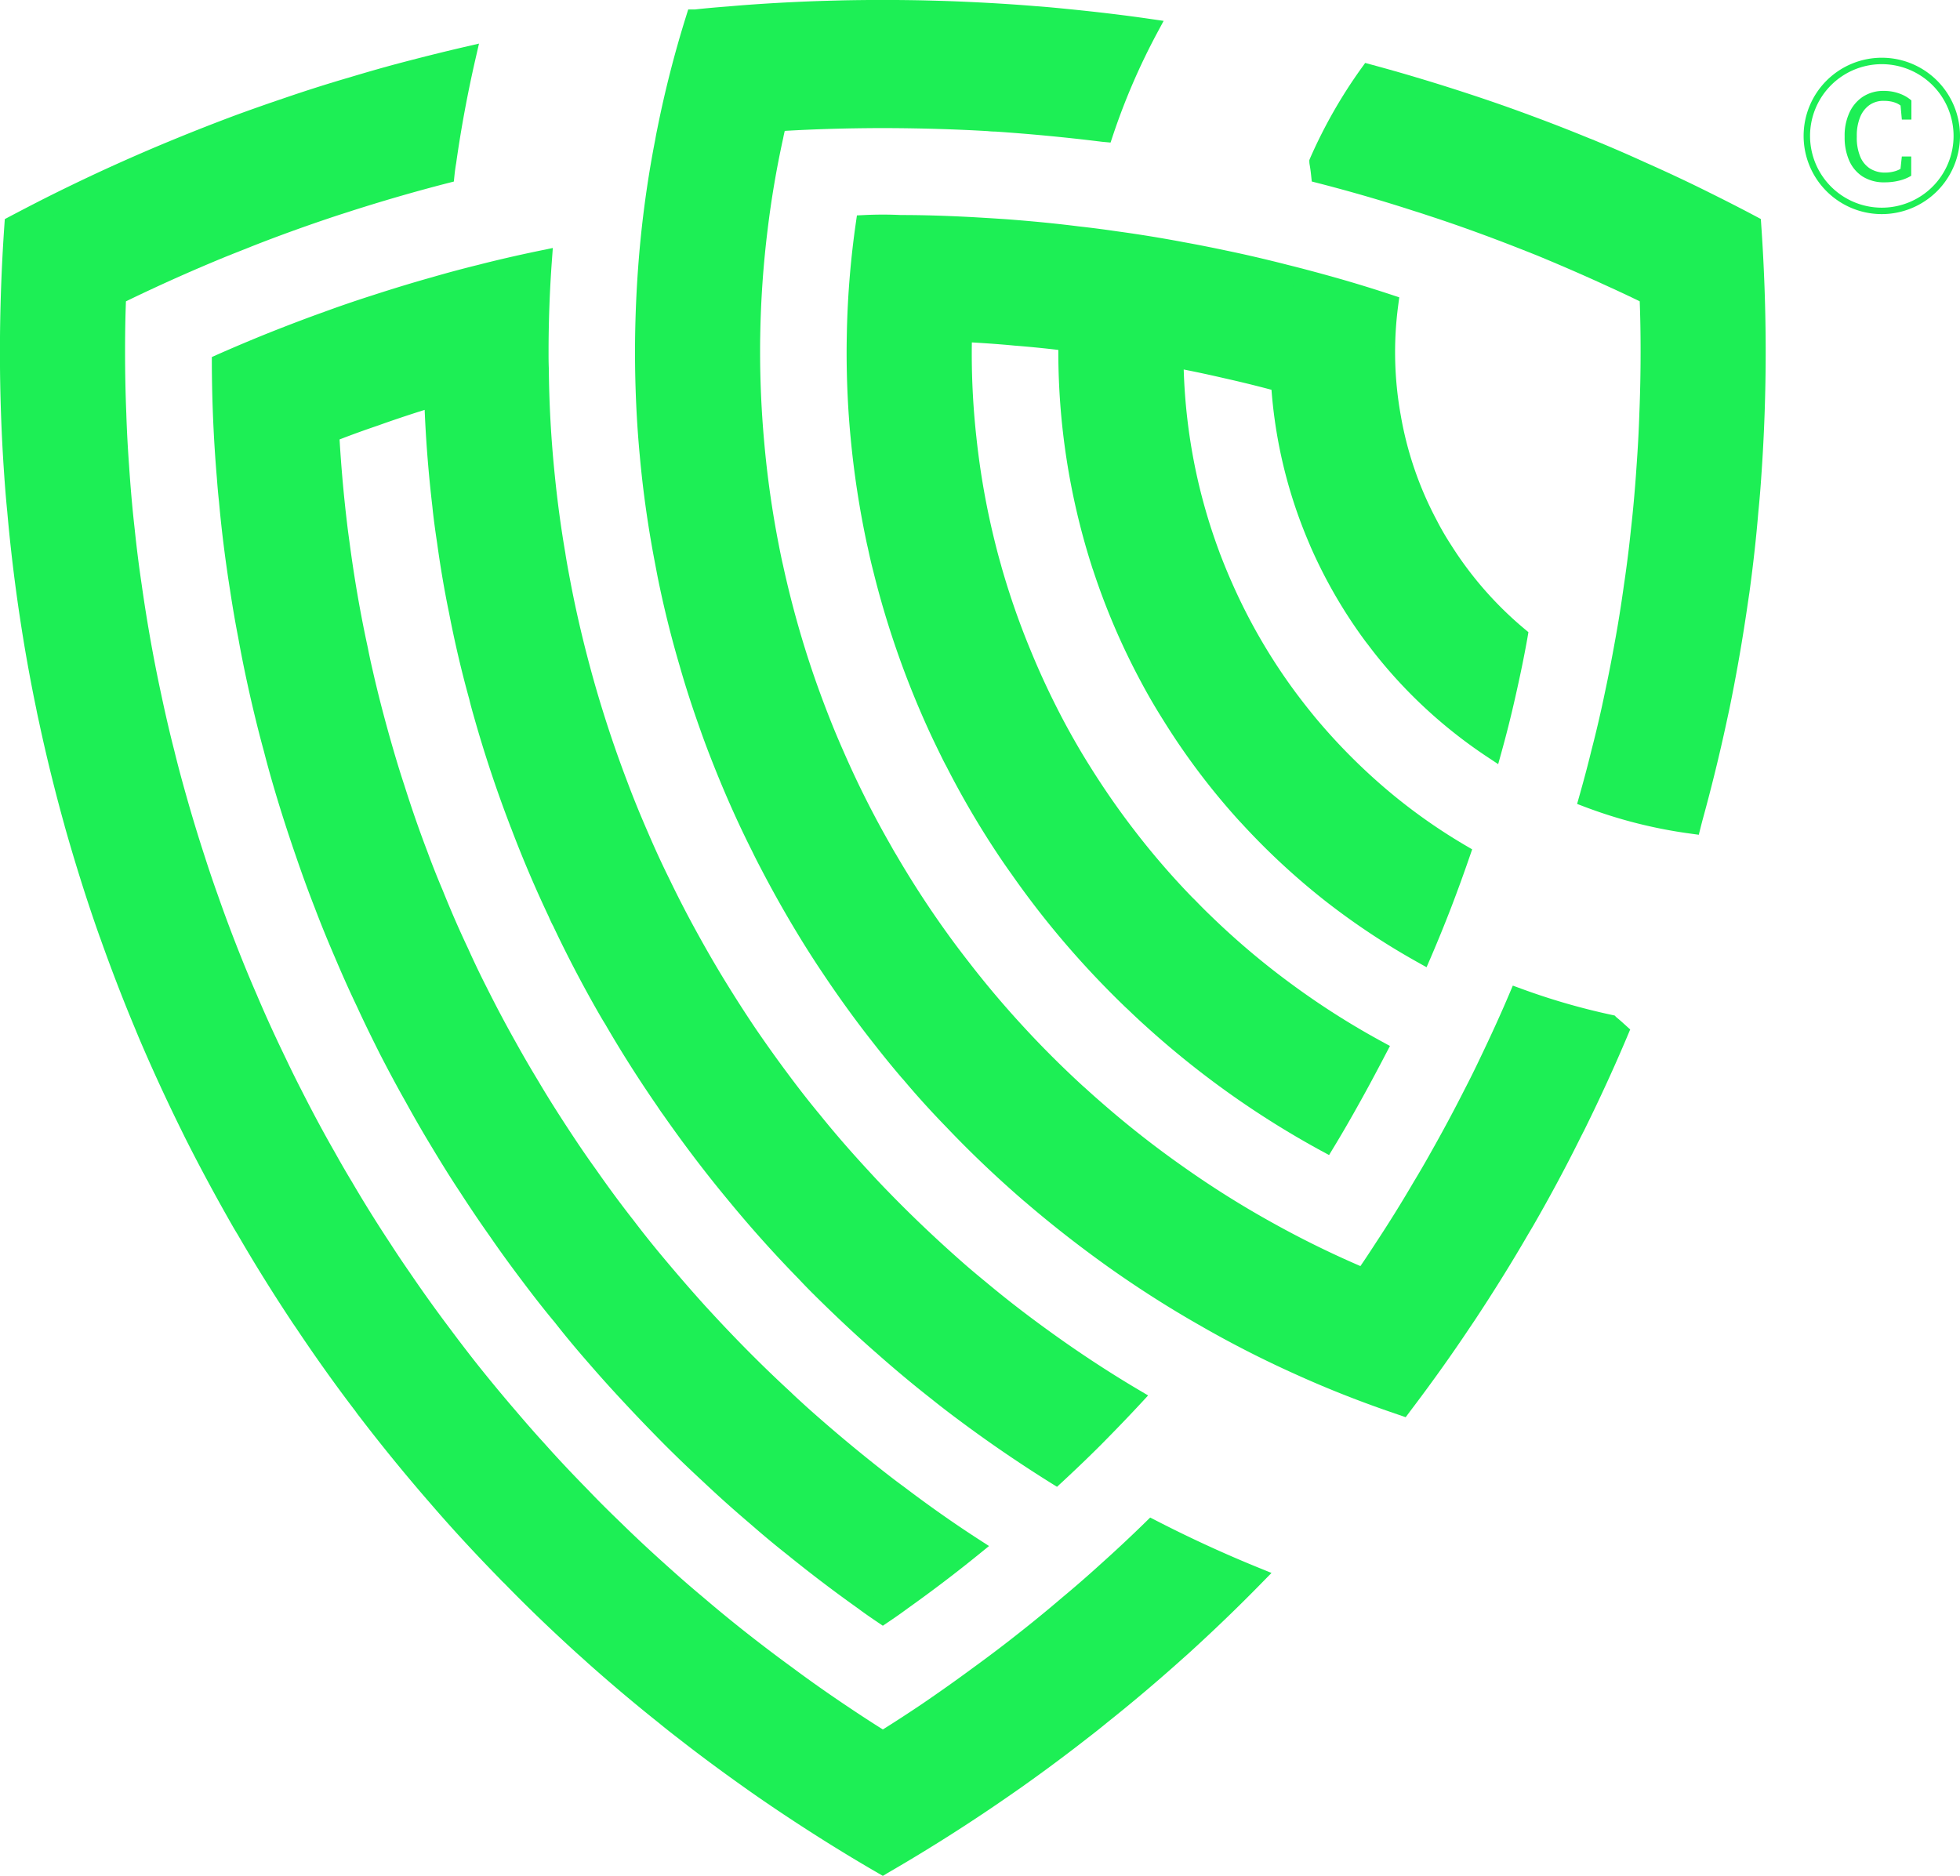 <svg id="Logo_green" data-name="Logo green" xmlns="http://www.w3.org/2000/svg" width="210.865" height="201.825" viewBox="0 0 210.865 201.825">
  <g id="Group_44" data-name="Group 44" transform="translate(194.04 6.212)">
    <g id="Group_41" data-name="Group 41" transform="translate(4.414 3.571)">
      <g id="Group_40" data-name="Group 40">
        <path id="Path_59" data-name="Path 59" d="M605.771,136.024a4.3,4.3,0,0,1-2.4-.63,3.88,3.88,0,0,1-1.443-1.726,6.123,6.123,0,0,1-.483-2.488v-.138a5.877,5.877,0,0,1,.506-2.5,4.075,4.075,0,0,1,1.45-1.723,3.977,3.977,0,0,1,2.259-.631,4.778,4.778,0,0,1,1.694.289,4.065,4.065,0,0,1,1.274.736v2.061H607.6l-.138-1.51a2.063,2.063,0,0,0-.483-.276,3.012,3.012,0,0,0-.6-.171,4.154,4.154,0,0,0-.719-.059,2.594,2.594,0,0,0-1.589.483,2.958,2.958,0,0,0-.984,1.328,5.292,5.292,0,0,0-.335,1.957v.151a5.272,5.272,0,0,0,.358,2.051,2.786,2.786,0,0,0,1.045,1.3,2.989,2.989,0,0,0,1.67.447,3.632,3.632,0,0,0,.9-.112,2.646,2.646,0,0,0,.729-.288l.144-1.333h1.01v2.074a4.5,4.5,0,0,1-1.285.522A6.358,6.358,0,0,1,605.771,136.024Z" transform="translate(-601.445 -126.19)" fill="#1def55"/>
      </g>
    </g>
    <g id="Group_43" data-name="Group 43" transform="translate(0 0)">
      <g id="Group_42" data-name="Group 42">
        <path id="Path_60" data-name="Path 60" d="M603.475,137.85a8.412,8.412,0,1,1,8.412-8.412A8.422,8.422,0,0,1,603.475,137.85Zm0-16.132a7.72,7.72,0,1,0,7.72,7.72A7.729,7.729,0,0,0,603.475,121.718Z" transform="translate(-595.062 -121.026)" fill="#1def55"/>
      </g>
    </g>
  </g>
  <g id="Group_60" data-name="Group 60">
    <g id="Group_47" data-name="Group 47" transform="translate(0 4.699)">
      <g id="Group_45" data-name="Group 45" transform="translate(1.037 1.386)">
        <path id="Path_61" data-name="Path 61" d="M434.129,283.733c-1.382,1.262-2.794,2.494-4.221,3.68-1.562,1.337-3.154,2.644-4.761,3.905-1.607,1.277-3.245,2.509-4.9,3.71-1.833,1.353-3.68,2.659-5.573,3.951-1.562,1.052-3.155,2.088-4.762,3.079-1.607-.992-3.185-2.028-4.747-3.079-1.893-1.277-3.755-2.584-5.587-3.951q-2.478-1.8-4.882-3.7-2.433-1.915-4.777-3.92c-1.427-1.187-2.824-2.418-4.206-3.665-1.607-1.443-3.2-2.93-4.747-4.447-1.2-1.157-2.388-2.328-3.53-3.53-1.638-1.667-3.23-3.35-4.762-5.077-1.006-1.1-1.983-2.223-2.945-3.35q-2.388-2.772-4.671-5.663c-.826-1.066-1.652-2.133-2.449-3.214q-2.3-3.042-4.446-6.2c-.721-1.037-1.427-2.088-2.1-3.14-1.427-2.163-2.809-4.371-4.116-6.61-.646-1.066-1.261-2.133-1.862-3.214-1.292-2.253-2.509-4.536-3.681-6.85q-.856-1.667-1.667-3.38c-1.111-2.3-2.178-4.612-3.169-6.97-.541-1.232-1.052-2.463-1.548-3.7-.915-2.283-1.787-4.581-2.6-6.909-.5-1.382-.976-2.795-1.427-4.206q-1.081-3.312-2.028-6.669c-.451-1.593-.887-3.2-1.276-4.807-.541-2.1-1.022-4.206-1.472-6.339q-.586-2.726-1.082-5.5c-.36-2.028-.692-4.07-.976-6.114-.3-2.012-.556-4.026-.766-6.068-.255-2.253-.451-4.536-.6-6.819-.135-1.878-.24-3.77-.3-5.663-.09-2.208-.136-4.447-.136-6.684,0-2.043.03-4.071.12-6.1,1.216-.6,2.449-1.187,3.68-1.758q3.943-1.825,7.976-3.469c.826-.331,1.667-.661,2.509-.992q4.573-1.8,9.283-3.35c.5-.165.992-.315,1.488-.481q5.137-1.645,10.395-3c.045-.436.105-.856.18-1.292q.811-5.746,2.1-11.341c-2.523.586-5.017,1.217-7.5,1.877-1.606.436-3.214.9-4.806,1.382-2.328.676-4.626,1.412-6.91,2.193-1.788.6-3.575,1.232-5.333,1.877q-3.245,1.217-6.429,2.523-2.862,1.172-5.678,2.434c-2.358,1.052-4.7,2.163-7.014,3.3-1.668.826-3.32,1.682-4.972,2.554q-.473,6.759-.481,13.639v.03q0,6.58.451,13.038c.091,1.337.2,2.674.331,4.011q.384,4.393.976,8.712c.12.871.241,1.727.375,2.6q.744,4.957,1.757,9.824c.091.481.2.946.3,1.427.766,3.575,1.638,7.12,2.6,10.606.06.18.105.36.15.541,1.051,3.71,2.193,7.375,3.455,11,.075-.015.165-.03.24-.045a1.878,1.878,0,0,0-.2.165c1.261,3.6,2.629,7.18,4.1,10.695.075.2.165.391.24.586q2.164,5.092,4.6,10.019c.136.27.271.556.406.826q2.433,4.844,5.122,9.524c.165.285.33.571.511.856,1.818,3.14,3.725,6.2,5.723,9.223.165.255.33.5.511.751q3.064,4.6,6.414,9c.105.15.225.315.345.465q3.493,4.574,7.256,8.923a.538.538,0,0,0,.135-.06c-.03.03-.06.075-.09.105,2.494,2.914,5.107,5.738,7.8,8.487a6.194,6.194,0,0,0,.451.451c2.523,2.6,5.137,5.093,7.811,7.525.391.346.766.676,1.142,1.022,2.463,2.193,4.986,4.326,7.556,6.368.691.571,1.4,1.126,2.1,1.667,2.3,1.8,4.642,3.53,7.014,5.213,1.1.781,2.208,1.547,3.32,2.3q5.385,3.627,11.041,6.91,5.655-3.268,11.041-6.91c1.126-.766,2.238-1.532,3.349-2.313q3.56-2.524,6.985-5.2c.706-.541,1.412-1.1,2.118-1.682q3.853-3.064,7.54-6.354c.391-.346.766-.692,1.157-1.037,2.659-2.418,5.272-4.927,7.8-7.511q-5.656-2.3-11.041-5.077Q436.54,281.578,434.129,283.733Z" transform="translate(-315.971 -120.842)" fill="#1def55"/>
      </g>
      <g id="Group_46" data-name="Group 46" transform="translate(0 0)">
        <path id="Path_62" data-name="Path 62" d="M409.452,315.964l-.519-.3c-3.669-2.119-7.4-4.457-11.1-6.948-1.232-.831-2.325-1.588-3.343-2.313-2.593-1.839-4.9-3.553-7.053-5.241-.784-.6-1.482-1.154-2.123-1.684-2.494-1.983-5.051-4.138-7.586-6.394-.338-.311-.665-.6-1-.9l-.139-.123c-2.942-2.676-5.512-5.153-7.868-7.579a6.535,6.535,0,0,1-.477-.479c-2.772-2.833-5.267-5.544-7.592-8.25l-.262-.3c-2.509-2.9-4.963-5.917-7.3-8.972-.119-.147-.253-.332-.369-.5-2.15-2.812-4.322-5.857-6.429-9.018-.174-.245-.346-.5-.519-.764-2.039-3.083-3.976-6.2-5.75-9.267-.155-.243-.317-.523-.48-.8-1.887-3.3-3.618-6.518-5.182-9.631l-.407-.828c-1.641-3.329-3.2-6.718-4.623-10.078-.046-.119-.083-.2-.12-.291-.046-.109-.093-.219-.134-.329-1.345-3.209-2.644-6.575-3.855-9.995h-.005l-.3-.851c-1.226-3.519-2.362-7.135-3.473-11.054-.046-.186-.084-.341-.135-.5-.991-3.586-1.87-7.173-2.63-10.716l-.04-.182c-.093-.426-.185-.843-.265-1.271-.674-3.234-1.269-6.559-1.764-9.862-.135-.871-.256-1.734-.378-2.611-.411-3.038-.732-5.9-.982-8.764-.122-1.2-.231-2.525-.333-4.031-.3-4.314-.452-8.725-.452-13.108,0-4.548.163-9.162.483-13.742l.041-.576.51-.269c1.946-1.026,3.533-1.842,4.995-2.566,2.519-1.242,4.826-2.329,7.054-3.322,1.871-.838,3.791-1.661,5.707-2.446,2.056-.846,4.23-1.7,6.458-2.534,1.819-.669,3.622-1.3,5.367-1.89,2.443-.836,4.719-1.558,6.95-2.206,1.735-.523,3.317-.978,4.825-1.387,2.7-.719,5.16-1.336,7.533-1.887l1.617-.375-.372,1.618c-.856,3.728-1.559,7.514-2.086,11.254-.077.443-.133.84-.176,1.252l-.073.718-.7.18c-3.407.877-6.885,1.882-10.337,2.988-.245.082-.5.163-.759.245-.239.076-.478.152-.717.231-3.185,1.052-6.29,2.172-9.23,3.33l-.244.1c-.758.3-1.514.6-2.259.894-2.658,1.084-5.326,2.245-7.926,3.449-1.115.517-2.137,1-3.105,1.475-.064,1.647-.094,3.394-.094,5.44,0,2.229.045,4.463.134,6.642.057,1.792.154,3.631.3,5.631.157,2.384.358,4.663.6,6.777.21,2.028.458,4,.761,6.032.273,1.947.59,3.934.973,6.086.328,1.831.689,3.669,1.074,5.461.487,2.306.965,4.365,1.463,6.3.346,1.424.749,2.939,1.27,4.783.625,2.216,1.3,4.447,2.016,6.63.44,1.378.916,2.781,1.417,4.178.77,2.207,1.614,4.453,2.586,6.874.55,1.366,1.052,2.565,1.534,3.665.9,2.136,1.927,4.4,3.154,6.935.537,1.135,1.092,2.261,1.655,3.358,1.252,2.472,2.448,4.7,3.658,6.808.632,1.137,1.235,2.178,1.85,3.193,1.252,2.143,2.627,4.351,4.095,6.576.656,1.019,1.357,2.066,2.088,3.118,1.405,2.071,2.891,4.144,4.423,6.171.8,1.082,1.633,2.161,2.441,3.2,1.494,1.893,3.056,3.787,4.638,5.622.852,1,1.862,2.171,2.923,3.326,1.409,1.587,2.954,3.236,4.738,5.052,1.007,1.059,2.118,2.17,3.509,3.509,1.489,1.461,3.075,2.945,4.72,4.422,1.608,1.452,2.934,2.607,4.176,3.64,1.552,1.328,3.149,2.638,4.755,3.9,1.665,1.308,3.252,2.509,4.851,3.672,1.7,1.27,3.517,2.553,5.557,3.929,1.589,1.068,2.929,1.944,4.167,2.718,1.33-.83,2.7-1.723,4.182-2.718,1.946-1.328,3.759-2.613,5.537-3.925,1.811-1.318,3.4-2.523,4.867-3.688,1.586-1.245,3.177-2.55,4.733-3.882,1.417-1.178,2.824-2.405,4.2-3.658l.007-.006c1.64-1.471,3.221-2.952,4.7-4.4l.535-.524.666.342c3.594,1.849,7.28,3.544,10.956,5.039l1.43.581-1.078,1.1c-2.449,2.508-5.088,5.05-7.84,7.553-.209.185-.4.36-.6.533l-.573.513c-2.511,2.236-5.063,4.386-7.581,6.389-.633.525-1.316,1.067-2.133,1.694-2.2,1.721-4.562,3.48-7.016,5.22-1.119.786-2.235,1.556-3.367,2.324-3.7,2.5-7.44,4.835-11.1,6.951Zm-47.445-41.815c2.359,2.757,4.893,5.517,7.75,8.437.142.157.268.282.407.409,2.372,2.44,4.912,4.887,7.811,7.526l.127.113c.347.306.683.6,1.019.913,2.493,2.219,5.02,4.349,7.5,6.321.637.526,1.315,1.064,2.088,1.655,2.135,1.674,4.417,3.369,6.984,5.189,1.006.717,2.085,1.463,3.3,2.285,3.483,2.346,7,4.555,10.46,6.57,3.457-2.012,6.973-4.222,10.461-6.571,1.119-.761,2.226-1.524,3.333-2.3,2.423-1.719,4.76-3.457,6.942-5.165.8-.617,1.467-1.143,2.1-1.664,2.5-1.992,5.027-4.118,7.512-6.33l.56-.5c.2-.179.4-.358.6-.537,2.314-2.1,4.552-4.242,6.662-6.364-3.03-1.273-6.059-2.677-9.029-4.185-1.342,1.3-2.762,2.624-4.228,3.938-1.394,1.273-2.824,2.52-4.253,3.708-1.566,1.342-3.18,2.665-4.783,3.924-1.485,1.18-3.1,2.4-4.927,3.734-1.793,1.322-3.626,2.622-5.6,3.969-1.71,1.151-3.279,2.165-4.8,3.1l-.544.336-.544-.336c-1.414-.872-2.933-1.858-4.782-3.1-2.069-1.4-3.91-2.7-5.628-3.98-1.61-1.171-3.217-2.386-4.9-3.711-1.629-1.283-3.247-2.611-4.81-3.948-1.253-1.042-2.6-2.216-4.227-3.685-1.665-1.494-3.274-3-4.778-4.474-1.407-1.355-2.539-2.487-3.555-3.557-1.8-1.828-3.367-3.5-4.786-5.1-1.071-1.166-2.1-2.355-2.957-3.364-1.6-1.854-3.179-3.771-4.7-5.694-.823-1.061-1.666-2.15-2.47-3.243-1.545-2.044-3.051-4.146-4.469-6.236-.74-1.063-1.455-2.13-2.117-3.161-1.482-2.246-2.878-4.486-4.14-6.647-.62-1.023-1.236-2.086-1.873-3.234-1.221-2.13-2.434-4.386-3.7-6.885-.57-1.111-1.136-2.258-1.679-3.4-1.239-2.562-2.284-4.857-3.189-7.012-.485-1.1-1-2.323-1.553-3.71-.984-2.452-1.839-4.727-2.616-6.955-.506-1.411-.99-2.838-1.435-4.232-.72-2.2-1.407-4.461-2.039-6.7-.528-1.869-.937-3.407-1.286-4.844-.5-1.95-.986-4.037-1.479-6.37-.389-1.811-.755-3.673-1.087-5.53-.388-2.178-.709-4.19-.983-6.153-.308-2.057-.56-4.057-.771-6.106-.242-2.137-.446-4.447-.6-6.858-.146-2.022-.245-3.889-.3-5.7-.09-2.2-.136-4.461-.136-6.717,0-2.332.038-4.285.121-6.145l.027-.612.55-.272c1.147-.566,2.358-1.145,3.7-1.769,2.63-1.217,5.328-2.391,8.021-3.489q1.132-.453,2.277-.9l.243-.1c2.976-1.172,6.117-2.306,9.338-3.369.245-.082.492-.16.74-.239s.5-.158.744-.241c3.27-1.047,6.554-2,9.78-2.846.029-.209.063-.422.1-.642.456-3.229,1.045-6.516,1.752-9.774-1.856.447-3.786.938-5.855,1.489-1.484.4-3.047.852-4.774,1.373-2.211.642-4.456,1.354-6.873,2.181-1.732.582-3.517,1.21-5.311,1.87-2.2.826-4.354,1.671-6.392,2.51-1.9.777-3.8,1.59-5.649,2.42-2.2.983-4.487,2.058-6.981,3.288-1.315.651-2.736,1.38-4.436,2.272-.291,4.342-.438,8.71-.438,12.991,0,4.365.15,8.727.448,13,.1,1.485.207,2.785.327,3.978.248,2.841.566,5.675.973,8.677.118.862.238,1.713.373,2.578.489,3.27,1.077,6.556,1.747,9.772.081.427.168.824.257,1.229l.041.188c.752,3.508,1.622,7.056,2.585,10.551.053.154.106.36.157.565,1,3.536,2.033,6.843,3.135,10.056l3.86-.761-3.274,2.433c1.2,3.389,2.488,6.727,3.83,9.934.046.117.083.2.12.292.046.107.091.214.132.321,1.4,3.292,2.937,6.645,4.558,9.933l.4.821c1.546,3.079,3.261,6.267,5.1,9.473.176.3.325.559.487.816,1.774,3.063,3.688,6.148,5.711,9.205.164.254.321.482.493.726,2.1,3.147,4.244,6.156,6.392,8.966.117.167.223.313.33.446,2.321,3.041,4.75,6.027,7.23,8.894l-.6.519.04.05Zm-1.172-.35a.706.706,0,0,0-.1.053l.2.248Z" transform="translate(-314.472 -118.838)" fill="#1def55"/>
      </g>
    </g>
    <g id="Group_50" data-name="Group 50" transform="translate(140.87 6.773)">
      <g id="Group_48" data-name="Group 48" transform="translate(1.037 1.189)">
        <path id="Path_63" data-name="Path 63" d="M566.211,139.81c-1.638-.871-3.29-1.712-4.958-2.539q-3.469-1.734-7.029-3.3c-1.878-.856-3.755-1.667-5.663-2.448h-.015c-2.118-.871-4.265-1.713-6.429-2.509-1.757-.661-3.545-1.292-5.332-1.893-2.284-.766-4.581-1.5-6.91-2.193-1.593-.481-3.2-.931-4.807-1.367a52.025,52.025,0,0,0-5.393,9.464v.015c.076.421.135.841.18,1.261q5.249,1.352,10.395,3.019c.5.15.991.315,1.487.481,3.14,1.021,6.234,2.148,9.283,3.335.841.331,1.683.661,2.509.992q4.032,1.667,7.975,3.485h.015c1.231.571,2.449,1.142,3.665,1.743.09,2.028.12,4.071.12,6.114q0,3.357-.135,6.669c-.06,1.908-.165,3.8-.3,5.678-.15,2.283-.346,4.551-.6,6.8q-.315,3.064-.766,6.083c-.285,2.043-.6,4.071-.976,6.1-.33,1.848-.691,3.7-1.082,5.513-.435,2.118-.932,4.236-1.472,6.324-.391,1.607-.826,3.229-1.276,4.822a50.345,50.345,0,0,0,11.055,2.794c.046-.181.106-.376.151-.571q1.442-5.227,2.6-10.575c.1-.481.21-.976.315-1.457.661-3.229,1.247-6.5,1.743-9.794.135-.871.255-1.743.39-2.629.391-2.869.721-5.768.961-8.682.136-1.337.241-2.674.33-4.025q.45-6.468.451-13.039v-.015Q566.692,146.57,566.211,139.81Z" transform="translate(-519.675 -123.557)" fill="#1def55"/>
      </g>
      <g id="Group_49" data-name="Group 49" transform="translate(0)">
        <path id="Path_64" data-name="Path 64" d="M560.068,204.876l-.921-.127a51.413,51.413,0,0,1-11.283-2.852l-.888-.338.259-.914c.5-1.775.916-3.339,1.266-4.784.555-2.14,1.046-4.25,1.465-6.288.379-1.763.74-3.606,1.076-5.487.338-1.828.656-3.808.97-6.059.3-2.011.555-4.042.761-6.046.245-2.158.44-4.368.6-6.767.145-2.017.243-3.86.3-5.642.089-2.2.134-4.429.134-6.637,0-2.019-.031-3.81-.094-5.454-.988-.481-1.965-.938-2.89-1.368l-.216-.093c-2.534-1.174-5.131-2.308-7.936-3.467-.813-.326-1.653-.656-2.493-.985-3.295-1.282-6.315-2.366-9.225-3.314l-.069-.023c-.466-.155-.932-.31-1.4-.451-3.387-1.1-6.864-2.11-10.352-3.008l-.7-.18-.077-.714q-.063-.6-.17-1.191l-.016-.182v-.218l.088-.215a53.254,53.254,0,0,1,5.5-9.652l.42-.584.694.188c1.868.506,3.4.943,4.835,1.376,2.181.647,4.453,1.368,6.941,2.2,1.887.634,3.693,1.275,5.366,1.9,2.033.748,4.146,1.571,6.277,2.446l.2.074c1.947.8,3.812,1.6,5.7,2.465,2.456,1.087,4.836,2.206,7.064,3.32,1.833.909,3.464,1.744,4.981,2.551l.507.27.04.574c.321,4.582.483,9.2.483,13.726,0,4.4-.153,8.808-.454,13.126-.1,1.535-.208,2.826-.333,4.058-.228,2.767-.544,5.625-.965,8.718-.066.434-.127.846-.187,1.258-.068.465-.135.927-.207,1.39-.489,3.239-1.079,6.552-1.752,9.843l-.319,1.471c-.75,3.49-1.629,7.067-2.611,10.629-.019.086-.054.214-.088.339Zm-10.578-4.591a49.42,49.42,0,0,0,9.036,2.276c.943-3.446,1.78-6.864,2.5-10.2l.316-1.46c.664-3.242,1.247-6.519,1.73-9.728.071-.461.138-.917.206-1.375.06-.416.121-.834.186-1.255.413-3.039.725-5.861.952-8.611.124-1.228.228-2.5.329-4.009.3-4.274.449-8.636.449-12.97,0-4.3-.148-8.677-.439-13.023-1.354-.715-2.806-1.456-4.422-2.256-2.2-1.1-4.553-2.207-6.99-3.286-1.812-.826-3.593-1.6-5.448-2.36h0l-.2-.078c-2.169-.892-4.32-1.732-6.393-2.494-1.658-.624-3.44-1.256-5.3-1.883-2.464-.826-4.713-1.54-6.875-2.182-1.234-.372-2.546-.748-4.085-1.17a51.2,51.2,0,0,0-4.746,8.411c.017.1.032.207.048.311,3.3.864,6.584,1.825,9.774,2.86.464.14.947.3,1.431.462,3,.979,6.059,2.075,9.4,3.373.848.333,1.689.664,2.518,1,2.727,1.127,5.353,2.273,7.819,3.41h0l.223.1c1.166.541,2.42,1.127,3.688,1.754l.55.271.027.613c.082,1.842.121,3.856.121,6.16,0,2.236-.045,4.494-.135,6.711-.057,1.8-.156,3.671-.3,5.71-.16,2.425-.358,4.667-.605,6.847-.208,2.025-.467,4.087-.771,6.12-.317,2.272-.64,4.281-.983,6.134-.339,1.9-.7,3.765-1.087,5.542-.425,2.064-.924,4.208-1.483,6.366C550.224,197.566,549.886,198.859,549.49,200.285Z" transform="translate(-518.175 -121.837)" fill="#1def55"/>
      </g>
    </g>
    <g id="Group_53" data-name="Group 53" transform="translate(91.089 23.088)">
      <g id="Group_51" data-name="Group 51" transform="translate(1.037 1.053)">
        <path id="Path_65" data-name="Path 65" d="M471.514,148.2c-2.493-.315-5.017-.556-7.541-.751-1.277-.09-2.554-.165-3.83-.24-2.568-.136-5.138-.226-7.721-.226-.615-.03-1.247-.03-1.862-.03-.631,0-1.262,0-1.893.03a95.1,95.1,0,0,0-.946,11.4c-.015.766-.03,1.533-.03,2.3,0,3.064.135,6.084.421,9.072a97.371,97.371,0,0,0,1.742,11.371h.015c.195.992.42,1.983.676,2.959q1.059,4.3,2.508,8.442a96.388,96.388,0,0,0,3.7,9.1c.391.826.8,1.652,1.2,2.478h.015a92.76,92.76,0,0,0,5.694,9.854q.767,1.172,1.578,2.3A94.3,94.3,0,0,0,471.259,224q2.906,3.358,6.083,6.414h.015c.721.706,1.442,1.382,2.179,2.043A96.2,96.2,0,0,0,498.177,245.7c.977-1.607,1.907-3.23,2.825-4.882s1.832-3.364,2.718-5.062a84.908,84.908,0,0,1-9.674-6.144,83.284,83.284,0,0,1-8.983-7.586c-.57-.541-1.127-1.112-1.682-1.682h-.015a83.254,83.254,0,0,1-6.58-7.586q-2.59-3.358-4.837-6.97c-.976-1.547-1.893-3.14-2.764-4.762-1.321-2.478-2.539-5.047-3.62-7.675a83.266,83.266,0,0,1-3.289-9.433V183.9c-.225-.781-.435-1.562-.631-2.358a83.7,83.7,0,0,1-2.059-11.552,82.835,82.835,0,0,1-.51-9.313c0-.706.016-1.427.03-2.133,1.893.105,3.786.225,5.663.406,1.908.15,3.816.345,5.708.586-.015.376-.015.766-.015,1.142a74.837,74.837,0,0,0,3.425,22.336.745.745,0,0,1,.181.03,1.165,1.165,0,0,1-.06.33,73.248,73.248,0,0,0,5.213,12.272c.751,1.412,1.547,2.779,2.4,4.131a73.251,73.251,0,0,0,8.036,10.65,2.353,2.353,0,0,1,.3.105.625.625,0,0,1-.06.15,74.584,74.584,0,0,0,8.968,8.307,76.021,76.021,0,0,0,9.674,6.414c.751-1.742,1.472-3.515,2.162-5.3s1.352-3.619,1.983-5.452a61.215,61.215,0,0,1-9.674-7.03,64.982,64.982,0,0,1-6.715-6.91c-.781-.946-1.532-1.907-2.267-2.9a62.087,62.087,0,0,1-6.91-11.957c-.5-1.112-.947-2.238-1.382-3.38v-.015a61.917,61.917,0,0,1-2.644-9.269,63.105,63.105,0,0,1-1.246-11.881c1.907.346,3.8.751,5.678,1.187q2.929.654,5.813,1.442a50.771,50.771,0,0,0,2.374,12.528q.766,2.365,1.757,4.642v.015A51.635,51.635,0,0,0,503.3,191.2h.015a48.156,48.156,0,0,0,3.154,3.861,51.05,51.05,0,0,0,9.659,8.307c.51-1.848.976-3.695,1.4-5.558.5-2.178.961-4.371,1.352-6.579a39.7,39.7,0,0,1-8.082-9.253,30.4,30.4,0,0,1-1.578-2.719,38.548,38.548,0,0,1-3.98-11.641,39.132,39.132,0,0,1-.271-12.108c-2.043-.676-4.1-1.306-6.189-1.893-1.608-.45-3.23-.886-4.867-1.291-2.223-.571-4.461-1.1-6.714-1.562-1.472-.316-2.945-.6-4.417-.871-2.373-.451-4.777-.842-7.2-1.172C474.233,148.528,472.881,148.348,471.514,148.2Z" transform="translate(-447.69 -146.951)" fill="#1def55"/>
      </g>
      <g id="Group_52" data-name="Group 52" transform="translate(0 0)">
        <path id="Path_66" data-name="Path 66" d="M498.087,246.614l-.868-.471a97.337,97.337,0,0,1-18.845-13.393c-.66-.593-1.3-1.192-1.953-1.823l-.261-.24c-2.154-2.077-4.223-4.258-6.147-6.482a95.4,95.4,0,0,1-6.091-7.821c-.535-.744-1.075-1.53-1.6-2.325a94.316,94.316,0,0,1-5.464-9.384h-.008l-.3-.58c-.417-.85-.819-1.671-1.208-2.492a97.843,97.843,0,0,1-3.738-9.206c-.989-2.846-1.842-5.718-2.536-8.535-.211-.81-.408-1.655-.586-2.51l-.111-.479a98.684,98.684,0,0,1-1.761-11.492c-.283-2.952-.426-6.038-.426-9.169,0-.773.015-1.546.03-2.319a96.7,96.7,0,0,1,.957-11.529l.122-.847.855-.041c1.3-.061,2.565-.062,3.855,0h.058c2.3,0,4.753.072,7.667.226,1.293.076,2.571.151,3.849.241,2.8.216,5.278.463,7.589.756,1.237.136,2.538.3,4.1.529,2.433.332,4.872.729,7.24,1.179,1.652.3,3.106.591,4.441.876,2.157.445,4.432.975,6.755,1.572,1.5.371,3.1.8,4.889,1.3,2.064.58,4.161,1.221,6.234,1.907l.815.269-.113.851a38.179,38.179,0,0,0,.263,11.787,37.541,37.541,0,0,0,3.875,11.338,29.7,29.7,0,0,0,1.529,2.637,38.609,38.609,0,0,0,7.88,9.027l.46.385-.1.591c-.348,1.97-.781,4.077-1.362,6.629-.418,1.85-.892,3.736-1.409,5.6l-.381,1.378-1.191-.789a52.166,52.166,0,0,1-9.855-8.476c-1.062-1.176-2.037-2.357-2.907-3.519h0l-.326-.42a52.724,52.724,0,0,1-5.945-10.282l-.087-.214c-.636-1.477-1.21-3-1.707-4.537a51.826,51.826,0,0,1-2.371-12.038c-1.668-.446-3.365-.862-5.054-1.239-1.592-.369-3.038-.68-4.389-.943a62.061,62.061,0,0,0,1.2,10.42,61.074,61.074,0,0,0,2.6,9.113l.065.185c.47,1.224.882,2.229,1.292,3.149a61.289,61.289,0,0,0,6.8,11.765c.739.994,1.47,1.929,2.233,2.853a63.824,63.824,0,0,0,6.6,6.8,60.251,60.251,0,0,0,9.51,6.911l.732.43-.276.8c-.63,1.83-1.3,3.676-1.995,5.486-.71,1.837-1.443,3.633-2.178,5.342l-.456,1.054-1-.559a77.347,77.347,0,0,1-9.806-6.5,75.752,75.752,0,0,1-9.1-8.426l-.243-.257a74.665,74.665,0,0,1-8.151-10.8c-.875-1.382-1.674-2.755-2.438-4.191a74.44,74.44,0,0,1-5.168-12.083h-.008l-.229-.724a75.83,75.83,0,0,1-3.474-22.649v-.226c-1.563-.186-3.152-.343-4.737-.467-1.576-.152-3.147-.258-4.565-.342q-.01.525-.01,1.036a81.861,81.861,0,0,0,.5,9.2,83.068,83.068,0,0,0,2.032,11.415c.189.767.392,1.525.622,2.324l.04.158a82.723,82.723,0,0,0,3.21,9.178c1.05,2.551,2.253,5.1,3.578,7.588.914,1.7,1.806,3.238,2.726,4.7,1.517,2.429,3.126,4.745,4.781,6.89a82.7,82.7,0,0,0,6.195,7.182h0l.321.314c.508.523,1.084,1.114,1.652,1.653a82.578,82.578,0,0,0,8.881,7.5,83.912,83.912,0,0,0,9.558,6.07l.895.488-.471.9c-1.078,2.064-1.92,3.633-2.733,5.087-1.006,1.814-1.936,3.423-2.843,4.915ZM477.3,228.9h0l.317.3c.717.7,1.418,1.36,2.145,2.012a95.273,95.273,0,0,0,17.574,12.631c.732-1.228,1.487-2.544,2.292-4,.682-1.221,1.387-2.524,2.235-4.141a85.989,85.989,0,0,1-8.9-5.725,84.6,84.6,0,0,1-9.092-7.678c-.491-.465-.984-.966-1.437-1.43l-.278-.269a84.67,84.67,0,0,1-6.662-7.68c-1.7-2.2-3.343-4.57-4.894-7.052-.943-1.5-1.86-3.074-2.8-4.821-1.359-2.549-2.592-5.162-3.666-7.772a84.912,84.912,0,0,1-3.328-9.545l-.039-.152c-.222-.775-.418-1.515-.6-2.258a85.105,85.105,0,0,1-2.082-11.688,84,84,0,0,1-.517-9.424c0-.7.015-1.41.03-2.108l.022-1.073,1.074.012c1.7.093,3.7.216,5.705.408,1.913.151,3.85.35,5.74.59l.942.12-.036.95c-.015.362-.015.739-.015,1.1a73.836,73.836,0,0,0,3.2,21.457l.405.1v.808a1.984,1.984,0,0,1-.022.284,72.3,72.3,0,0,0,5.05,11.829c.741,1.392,1.515,2.721,2.367,4.066a72.547,72.547,0,0,0,7.746,10.307c.039.015.079.031.12.049l.89.379-.167.484a73.782,73.782,0,0,0,8.419,7.732,75.445,75.445,0,0,0,8.535,5.754c.572-1.36,1.14-2.768,1.693-4.2.585-1.523,1.153-3.075,1.694-4.621a62.321,62.321,0,0,1-9.106-6.713,66.092,66.092,0,0,1-6.821-7.02c-.79-.956-1.542-1.919-2.3-2.946a63.278,63.278,0,0,1-7.028-12.16c-.442-.992-.888-2.084-1.4-3.425l-.068-.2a63.055,63.055,0,0,1-2.622-9.248,64.407,64.407,0,0,1-1.268-12.076l-.015-1.256,1.237.224c1.737.315,3.61.706,5.727,1.2,1.953.436,3.925.925,5.852,1.451l.716.2.046.741a49.792,49.792,0,0,0,2.326,12.272c.5,1.54,1.078,3.07,1.721,4.548l.086.212a50.529,50.529,0,0,0,5.317,9.259h0l.326.426a47.367,47.367,0,0,0,3.086,3.777,50.1,50.1,0,0,0,8.268,7.321c.362-1.373.7-2.749,1.006-4.106.516-2.269.913-4.177,1.237-5.947a40.674,40.674,0,0,1-7.832-9.1,31.592,31.592,0,0,1-1.622-2.8,39.591,39.591,0,0,1-4.081-11.943,40.283,40.283,0,0,1-.63-7.114,39.737,39.737,0,0,1,.249-4.447c-1.779-.577-3.57-1.119-5.336-1.614s-3.351-.916-4.835-1.284c-2.3-.591-4.543-1.113-6.675-1.553-1.321-.284-2.757-.566-4.394-.867-2.339-.444-4.742-.835-7.149-1.165-1.546-.223-2.829-.389-4.042-.522l-.018,0c-2.28-.289-4.73-.533-7.49-.746-1.263-.089-2.532-.164-3.8-.239-2.905-.153-5.341-.224-7.671-.224-.649-.03-1.259-.03-1.862-.03-.328,0-.658,0-.987,0a94.827,94.827,0,0,0-.815,10.413c-.015.755-.03,1.515-.03,2.275,0,3.066.14,6.085.416,8.974a97.006,97.006,0,0,0,1.552,10.432h.011l.18.837c.193.983.416,1.957.662,2.9.681,2.77,1.516,5.579,2.484,8.363a95.568,95.568,0,0,0,3.656,9c.315.667.641,1.335.969,2.005l.237.45a91.829,91.829,0,0,0,5.629,9.743c.506.774,1.028,1.535,1.553,2.265a93.915,93.915,0,0,0,5.967,7.663C473.376,224.921,475.3,226.956,477.3,228.9Z" transform="translate(-446.19 -145.429)" fill="#1def55"/>
      </g>
    </g>
    <g id="Group_56" data-name="Group 56" transform="translate(68.316)">
      <g id="Group_54" data-name="Group 54" transform="translate(1.037 1.038)">
        <path id="Path_67" data-name="Path 67" d="M518.6,222.719a72.958,72.958,0,0,1-9.869-2.854c-.992,2.343-2.058,4.656-3.155,6.94-.541,1.142-1.1,2.268-1.683,3.395-1.172,2.313-2.388,4.581-3.665,6.835-.6,1.082-1.232,2.163-1.878,3.23q-1.96,3.358-4.1,6.595c-.691,1.067-1.382,2.118-2.118,3.155a104.836,104.836,0,0,1-10.35-5.048,103.128,103.128,0,0,1-9.658-6.068,104.6,104.6,0,0,1-8.968-7.045q-.834-.721-1.667-1.487h-.015c-2.283-2.088-4.492-4.266-6.594-6.549s-4.117-4.642-6.009-7.09c-.541-.691-1.067-1.382-1.593-2.088a104.488,104.488,0,0,1-6.369-9.674c-.18-.285-.361-.6-.526-.9a102.808,102.808,0,0,1-5.212-10.365c-.346-.781-.676-1.562-1.006-2.358-1.172-2.885-2.239-5.813-3.17-8.818q-1.352-4.37-2.343-8.893v-.014c-.181-.766-.331-1.517-.481-2.284a106.667,106.667,0,0,1-1.593-11.281q-.427-4.777-.436-9.673c0-.571,0-1.157.015-1.727a107.531,107.531,0,0,1,.8-11.507q.609-5.069,1.7-9.989v-.015c.1-.511.225-1.022.345-1.532,3.62-.225,7.271-.331,10.951-.346h.886c3.681.015,7.315.12,10.935.331a7.184,7.184,0,0,0,.8.046q5.588.383,11.086,1.051c.165.015.345.045.511.06a71.655,71.655,0,0,1,4.822-11.176c-2.794-.405-5.618-.736-8.442-1.021-1.2-.12-2.4-.24-3.6-.331h-.015c-2.884-.24-5.768-.405-8.682-.526-1.156-.045-2.313-.075-3.47-.105q-2.186-.046-4.372-.045c-1.472,0-2.944.015-4.4.045-1.157.03-2.314.06-3.47.105-2.914.12-5.8.286-8.682.541-1.2.09-2.418.2-3.62.331h-.015a116.331,116.331,0,0,0-3.094,12.122c-.076.331-.135.661-.2.992v.014c-.691,3.515-1.217,7.106-1.577,10.725q-.563,5.724-.586,11.6v.361c0,3.74.165,7.451.511,11.1.346,3.815.887,7.586,1.593,11.281a.292.292,0,0,1,.165-.03c-.03.105-.06.21-.1.331v.015c.691,3.65,1.562,7.255,2.6,10.77.661,2.328,1.412,4.611,2.224,6.879.481,1.367,1.006,2.734,1.547,4.086,1.2,3,2.524,5.964,3.98,8.848.315.661.661,1.322,1.007,1.983q2.411,4.619,5.2,9c.405.631.811,1.261,1.231,1.878q2.682,4.033,5.678,7.826c.916,1.171,1.848,2.313,2.809,3.44h.015q2.276,2.726,4.777,5.288c2.569,2.7,5.287,5.288,8.1,7.721a1.267,1.267,0,0,1,.256.06.4.4,0,0,0-.075.09c2.868,2.479,5.873,4.821,8.967,7.03q4.665,3.313,9.644,6.159a114.21,114.21,0,0,0,10.365,5.3c3.245,1.472,6.579,2.794,9.974,3.965.346.12.706.241,1.052.361q3.357-4.417,6.429-9.013c.166-.241.33-.5.5-.736,2-3.02,3.921-6.1,5.738-9.238.165-.286.33-.556.5-.841q2.7-4.687,5.122-9.554c.135-.27.271-.526.405-.8,1.622-3.289,3.169-6.639,4.6-10.034-.315-.286-.616-.556-.932-.811Z" transform="translate(-414.76 -113.544)" fill="#1def55"/>
      </g>
      <g id="Group_55" data-name="Group 55" transform="translate(0)">
        <path id="Path_68" data-name="Path 68" d="M496.173,264.521l-1.763-.608c-3.451-1.191-6.837-2.538-10.061-4a115.1,115.1,0,0,1-10.456-5.35c-3.29-1.875-6.563-3.966-9.724-6.211-3.173-2.264-6.2-4.635-9-7.048h-.009l-.222-.192c-2.88-2.5-5.628-5.117-8.169-7.791-1.612-1.655-3.157-3.359-4.589-5.061l-.241-.268c-.966-1.133-1.894-2.269-2.836-3.474-1.98-2.5-3.908-5.158-5.725-7.891-.407-.6-.808-1.219-1.208-1.841-1.863-2.915-3.627-5.969-5.277-9.129-.351-.671-.7-1.343-1.022-2.015-1.411-2.791-2.762-5.8-4.007-8.909-.632-1.578-1.128-2.89-1.563-4.127-.89-2.49-1.624-4.762-2.242-6.941-.928-3.144-1.728-6.383-2.382-9.638l0,0-.146-.77-.087-.456-.06-.313c-.727-3.8-1.268-7.632-1.607-11.382-.342-3.61-.515-7.378-.515-11.194v-.361c.015-3.932.214-7.866.591-11.7.362-3.642.894-7.26,1.578-10.753l.011-.07c.062-.345.125-.691.2-1.037a117.653,117.653,0,0,1,3.115-12.2l.227-.729h.72c1.067-.119,2.213-.223,3.6-.328,2.6-.23,5.46-.409,8.718-.543,1.163-.045,2.324-.075,3.485-.106,2.924-.061,5.877-.061,8.82,0,1.167.03,2.328.061,3.49.106,3.163.131,6.006.3,8.693.526l.04,0c1.211.09,2.421.212,3.631.332,3.127.316,5.9.652,8.489,1.028l1.464.212-.7,1.3a70.773,70.773,0,0,0-4.752,11.013l-.259.779-.817-.073c-.1-.009-.2-.022-.3-.035-.072-.01-.143-.019-.212-.026-3.557-.436-7.257-.788-11.027-1.047a8.355,8.355,0,0,1-.875-.051c-3.442-.2-7.1-.309-10.825-.324h-.882c-3.574.014-6.894.112-10.115.3-.05.216-.1.434-.143.65l-.025.131c-.718,3.263-1.284,6.59-1.68,9.89a106.805,106.805,0,0,0-.789,11.4c-.014.573-.014,1.149-.014,1.712,0,3.166.145,6.389.431,9.581a105.871,105.871,0,0,0,1.577,11.174c.147.753.294,1.492.471,2.245l.029.14c.642,2.921,1.415,5.847,2.3,8.7s1.91,5.707,3.14,8.734c.324.781.651,1.555.994,2.328a102.081,102.081,0,0,0,5.162,10.267c.165.3.334.6.5.865a104.37,104.37,0,0,0,6.325,9.609c.52.7,1.041,1.382,1.577,2.067,1.864,2.412,3.865,4.774,5.952,7.024,1.908,2.072,4,4.161,6.238,6.218l.313.274q.823.755,1.645,1.466a104.12,104.12,0,0,0,8.885,6.981,102.459,102.459,0,0,0,9.565,6.009,103.829,103.829,0,0,0,9.48,4.671c.52-.755,1.035-1.539,1.615-2.434,1.436-2.178,2.807-4.381,4.077-6.554.669-1.106,1.295-2.181,1.866-3.209,1.269-2.241,2.495-4.526,3.646-6.8.561-1.079,1.106-2.178,1.67-3.37,1.228-2.557,2.253-4.812,3.137-6.9l.385-.909.927.339a72.194,72.194,0,0,0,9.729,2.814l.3.064.194.194c.315.257.617.528.932.814l.545.493-.285.678c-1.357,3.227-2.912,6.622-4.622,10.091l-.409.8c-1.576,3.182-3.31,6.416-5.151,9.608l-.5.842c-1.752,3.025-3.693,6.151-5.771,9.291l-.506.75c-2,3-4.174,6.048-6.459,9.054ZM457.32,240.41c2.525,2.138,5.229,4.238,8.051,6.252,3.1,2.2,6.319,4.256,9.556,6.1a113.117,113.117,0,0,0,10.276,5.258c3.169,1.438,6.495,2.76,9.888,3.931l.339.116c2.094-2.777,4.091-5.588,5.94-8.363l.239-.355c.088-.132.176-.265.265-.394,2.044-3.09,3.964-6.18,5.7-9.17l.494-.84c1.819-3.153,3.532-6.348,5.091-9.495l.407-.8c1.569-3.183,3.008-6.306,4.279-9.291l-.171-.146a74.114,74.114,0,0,1-8.83-2.508c-.806,1.864-1.723,3.864-2.789,6.083-.574,1.209-1.129,2.331-1.7,3.424-1.161,2.292-2.4,4.606-3.683,6.868-.58,1.044-1.218,2.141-1.892,3.255-1.281,2.192-2.671,4.427-4.123,6.629-.766,1.182-1.425,2.18-2.138,3.184l-.481.679-.767-.324a106.342,106.342,0,0,1-10.452-5.1,104.565,104.565,0,0,1-9.752-6.128,105.99,105.99,0,0,1-9.053-7.113c-.458-.4-.922-.807-1.385-1.229l-.313-.272c-2.388-2.185-4.629-4.409-6.658-6.612-2.127-2.294-4.169-4.7-6.066-7.158-.542-.692-1.072-1.39-1.6-2.1a105.886,105.886,0,0,1-6.434-9.771c-.172-.271-.362-.605-.538-.923a104.122,104.122,0,0,1-5.255-10.452c-.346-.782-.679-1.571-1.013-2.374-1.254-3.088-2.3-6-3.2-8.908-.911-2.943-1.706-5.964-2.366-8.978l-.024-.117c-.172-.739-.316-1.465-.461-2.2a107.963,107.963,0,0,1-1.609-11.391c-.292-3.249-.439-6.535-.439-9.762,0-.58,0-1.176.015-1.754a108.6,108.6,0,0,1,.8-11.607c.4-3.335.971-6.7,1.7-10.005l.015-.082c.107-.519.23-1.039.352-1.56l.176-.75.769-.048c3.5-.219,7.105-.332,11.011-.348h.89c3.763.015,7.462.127,11,.333a6.806,6.806,0,0,0,.737.043l.07,0c3.7.254,7.339.6,10.814,1.017a72.922,72.922,0,0,1,3.933-9.223c-2.14-.29-4.428-.558-6.946-.813-1.179-.118-2.359-.236-3.54-.325l-.062,0c-2.668-.222-5.494-.393-8.638-.523-1.15-.044-2.3-.074-3.455-.1-2.9-.059-5.837-.059-8.723,0-1.147.03-2.3.06-3.451.105-3.222.133-6.046.308-8.632.537-1.115.084-2.063.167-2.937.257a115.157,115.157,0,0,0-2.866,11.363c-.071.312-.124.6-.176.884l-.02.122c-.678,3.451-1.2,7.027-1.562,10.628-.372,3.765-.566,7.635-.582,11.5v.357c0,3.751.17,7.454.506,11,.308,3.4.784,6.863,1.416,10.311h.684l-.378,1.322c-.011.039-.023.08-.034.12.674,3.514,1.523,7.017,2.526,10.417.609,2.145,1.329,4.373,2.2,6.825.427,1.214.914,2.5,1.534,4.05,1.223,3.057,2.55,6.007,3.943,8.765.32.671.66,1.32,1,1.97,1.622,3.108,3.355,6.108,5.152,8.92.42.653.81,1.259,1.214,1.851,1.792,2.7,3.687,5.306,5.635,7.768.827,1.056,1.638,2.056,2.476,3.046h.006l.327.373c1.463,1.753,3.052,3.512,4.723,5.228,2.443,2.572,5.075,5.087,7.832,7.487.05.014.1.032.157.053l1.473.58Z" transform="translate(-413.26 -112.043)" fill="#1def55"/>
      </g>
    </g>
    <g id="Group_59" data-name="Group 59" transform="translate(22.785 26.677)">
      <g id="Group_57" data-name="Group 57" transform="translate(1.039 1.294)">
        <path id="Path_69" data-name="Path 69" d="M365.657,157.222c-1.788.571-3.56,1.172-5.318,1.818-1.937.691-3.86,1.427-5.753,2.178-1.907.766-3.8,1.562-5.663,2.389q.023,6.2.541,12.287c.06.841.136,1.682.226,2.509.286,3.185.691,6.354,1.187,9.478.255,1.7.541,3.395.871,5.062.39,2.208.856,4.416,1.351,6.594.436,1.862.887,3.71,1.4,5.558.5,1.938,1.051,3.86,1.637,5.768q.857,2.771,1.8,5.5c.63,1.847,1.292,3.665,2,5.467.676,1.788,1.4,3.546,2.148,5.288.751,1.772,1.532,3.53,2.358,5.258.782,1.712,1.622,3.409,2.464,5.092.886,1.712,1.787,3.41,2.734,5.077.9,1.638,1.833,3.26,2.809,4.867.991,1.652,2,3.275,3.064,4.882,1.022,1.577,2.073,3.14,3.169,4.687,1.082,1.577,2.223,3.14,3.379,4.672,1.142,1.517,2.3,3.019,3.53,4.491,1.187,1.517,2.433,3,3.71,4.461,1.262,1.458,2.554,2.885,3.875,4.3,1.352,1.457,2.749,2.9,4.161,4.326,1.352,1.352,2.734,2.674,4.131,3.965,1.637,1.548,3.319,3.05,5.016,4.492,1.292,1.126,2.6,2.223,3.936,3.274,2.478,2.013,5.032,3.951,7.631,5.8.661.5,1.337.961,2.028,1.427.691-.465,1.367-.932,2.028-1.427,2.6-1.848,5.152-3.786,7.631-5.8-2.734-1.772-5.393-3.65-8.006-5.633-.556-.405-1.112-.826-1.653-1.246q-4.619-3.583-8.967-7.481c-.571-.526-1.142-1.036-1.7-1.577q-3.38-3.11-6.579-6.474c-.887-.916-1.757-1.863-2.629-2.809q-2.546-2.816-4.972-5.754c-.946-1.141-1.878-2.313-2.779-3.5q-2.141-2.726-4.116-5.573c-.932-1.292-1.818-2.6-2.689-3.921-1.217-1.847-2.4-3.71-3.531-5.617q-1.262-2.074-2.433-4.192-1.622-2.884-3.11-5.858c-.721-1.412-1.412-2.854-2.058-4.3q-1.487-3.132-2.763-6.339c-.587-1.382-1.142-2.779-1.653-4.176-.9-2.358-1.727-4.762-2.494-7.18-.405-1.216-.781-2.449-1.141-3.68-.857-2.929-1.638-5.889-2.314-8.878-.18-.766-.345-1.532-.5-2.313q-1.238-5.678-2-11.521c-.09-.661-.18-1.307-.256-1.968-.391-3.259-.676-6.534-.855-9.854,1.592-.631,3.2-1.217,4.837-1.772,2.1-.751,4.236-1.457,6.384-2.1.12,3.936.421,7.826.871,11.671.135,1.322.316,2.628.511,3.92.345,2.509.766,5,1.277,7.466q.9,4.664,2.163,9.223c.15.646.33,1.277.511,1.908q1.554,5.5,3.559,10.815a1.7,1.7,0,0,1,.255-.076,2.271,2.271,0,0,1-.195.21q1.961,5.3,4.371,10.38a9.837,9.837,0,0,0,.465.977c1.488,3.154,3.11,6.249,4.837,9.268.225.391.45.781.691,1.157,1.743,3.019,3.62,5.963,5.6,8.832.2.3.391.586.6.871,2.163,3.095,4.431,6.1,6.834,9,.075-.015.15-.03.241-.045a1.681,1.681,0,0,0-.166.135c2.4,2.929,4.943,5.768,7.6,8.487.465.5.946.991,1.427,1.472,2.223,2.208,4.491,4.356,6.85,6.414,1.923,1.7,3.875,3.335,5.889,4.912,1.006.811,2.028,1.593,3.064,2.358q4.687,3.493,9.659,6.595c1.4-1.292,2.778-2.613,4.131-3.965,1.411-1.427,2.808-2.869,4.16-4.326-3.319-1.968-6.549-4.1-9.659-6.354-2.268-1.638-4.476-3.335-6.624-5.122h-.015c-.781-.661-1.563-1.307-2.344-1.983-2.854-2.494-5.618-5.093-8.262-7.812-.8-.81-1.562-1.622-2.313-2.448-1.833-1.983-3.6-4.011-5.287-6.1-1.247-1.5-2.434-3.035-3.59-4.6-1.142-1.532-2.238-3.08-3.32-4.656-1.277-1.893-2.494-3.8-3.68-5.754q-1.307-2.163-2.524-4.371-1.667-3-3.154-6.083c-.841-1.7-1.623-3.41-2.374-5.152-.782-1.788-1.533-3.6-2.223-5.453q-1.42-3.718-2.614-7.541c-.346-1.1-.676-2.209-.992-3.32-1.021-3.635-1.907-7.315-2.614-11.07-.18-.962-.36-1.908-.51-2.885v-.015q-.721-4.168-1.142-8.412c-.391-3.815-.616-7.661-.646-11.566-.03-.6-.03-1.216-.03-1.817,0-3.335.12-6.625.36-9.9-2.253.466-4.492.976-6.714,1.548q-2.457.608-4.867,1.306C369.757,155.93,367.7,156.561,365.657,157.222Z" transform="translate(-348.923 -152.49)" fill="#1def55"/>
      </g>
      <g id="Group_58" data-name="Group 58" transform="translate(0)">
        <path id="Path_70" data-name="Path 70" d="M419.615,298.856l-.58-.392c-.657-.442-1.362-.926-2.07-1.456-2.616-1.86-5.2-3.824-7.662-5.823-1.245-.979-2.546-2.062-3.964-3.3-1.745-1.482-3.447-3.005-5.048-4.519-1.459-1.349-2.859-2.692-4.152-3.986-1.592-1.609-2.961-3.032-4.187-4.353-1.4-1.492-2.673-2.907-3.9-4.324-1.387-1.582-2.613-3.056-3.743-4.5-1.307-1.561-2.526-3.156-3.542-4.506-1.306-1.729-2.419-3.27-3.407-4.709-1.05-1.483-2.095-3.027-3.184-4.71-.968-1.458-1.949-3.022-3.083-4.912-.934-1.537-1.86-3.142-2.828-4.9-.822-1.451-1.7-3.075-2.745-5.1-.821-1.64-1.682-3.376-2.487-5.139-.767-1.6-1.545-3.337-2.369-5.283-.822-1.908-1.531-3.651-2.164-5.325-.687-1.756-1.346-3.559-2.008-5.5-.629-1.81-1.239-3.671-1.813-5.527-.657-2.14-1.2-4.042-1.651-5.817-.559-2.021-1.044-4.044-1.4-5.579-.565-2.483-1.01-4.656-1.364-6.65-.3-1.538-.592-3.209-.876-5.088-.517-3.261-.919-6.474-1.193-9.54-.088-.8-.164-1.659-.227-2.527-.345-4.048-.528-8.21-.543-12.358l0-.677.619-.275c1.813-.8,3.73-1.613,5.7-2.4,2.134-.846,4.027-1.563,5.791-2.192,1.67-.614,3.422-1.213,5.347-1.828h0c2.223-.719,4.259-1.337,6.228-1.889,1.605-.465,3.257-.909,4.9-1.315,2.146-.551,4.357-1.061,6.754-1.556l1.345-.278-.1,1.37c-.237,3.23-.357,6.534-.357,9.823,0,.583,0,1.182.028,1.765.03,3.784.245,7.642.643,11.513.289,2.869.67,5.675,1.131,8.341l.015.112c.133.856.29,1.689.448,2.532l.046.241c.671,3.569,1.52,7.162,2.593,10.98.326,1.148.656,2.255.982,3.289.78,2.5,1.652,5.016,2.594,7.482.634,1.7,1.354,3.463,2.2,5.408.8,1.865,1.573,3.535,2.352,5.107.981,2.037,2.033,4.066,3.131,6.04.8,1.452,1.642,2.911,2.505,4.339,1.217,2,2.412,3.871,3.652,5.709,1.148,1.674,2.227,3.187,3.292,4.617,1.242,1.677,2.4,3.166,3.556,4.554,1.588,1.972,3.3,3.949,5.251,6.057.752.826,1.5,1.618,2.292,2.425,2.528,2.6,5.286,5.209,8.2,7.757.51.441,1.024.874,1.539,1.3l.8.661c2.057,1.714,4.206,3.375,6.567,5.079,3.138,2.273,6.36,4.393,9.58,6.3l1.106.655-.874.943c-1.216,1.311-2.585,2.734-4.182,4.35-1.3,1.3-2.7,2.641-4.164,4l-.582.537-.672-.419c-3.341-2.087-6.615-4.322-9.73-6.643-1.131-.836-2.144-1.617-3.095-2.382-1.945-1.523-3.887-3.143-5.924-4.942-2.19-1.911-4.446-4.025-6.895-6.456-.491-.491-.979-.994-1.451-1.5-2.63-2.689-5.2-5.558-7.625-8.512l-.094-.114c-2.323-2.8-4.64-5.851-6.887-9.065-.207-.281-.414-.582-.62-.9-2.034-2.943-3.934-5.939-5.633-8.881-.223-.346-.454-.748-.686-1.149-1.785-3.119-3.425-6.262-4.881-9.352a10.157,10.157,0,0,1-.487-1.026c-1.478-3.12-2.856-6.362-4.083-9.61l-.006,0-.352-.933c-1.341-3.555-2.548-7.223-3.588-10.9-.179-.627-.365-1.277-.523-1.955-.831-2.992-1.565-6.123-2.171-9.261-.494-2.382-.927-4.916-1.286-7.521-.232-1.536-.4-2.8-.515-3.956-.41-3.5-.688-6.988-.828-10.389-1.661.519-3.353,1.086-5.047,1.692-1.447.492-2.8.98-4.108,1.488.18,3.019.451,6.055.808,9.039.067.586.145,1.156.224,1.734l.03.217c.513,3.915,1.181,7.763,1.983,11.44.148.766.307,1.51.492,2.3.644,2.853,1.4,5.736,2.3,8.824.415,1.418.775,2.576,1.13,3.644.8,2.535,1.636,4.932,2.479,7.138.49,1.34,1.04,2.728,1.638,4.141.893,2.223,1.814,4.336,2.746,6.3.648,1.445,1.333,2.875,2.045,4.27.983,1.966,2.021,3.922,3.09,5.821.778,1.407,1.59,2.8,2.415,4.16,1,1.7,2.115,3.467,3.511,5.588.988,1.5,1.834,2.734,2.664,3.884,1.408,2.016,2.743,3.824,4.09,5.538.888,1.17,1.814,2.336,2.761,3.48,1.736,2.088,3.354,3.96,4.944,5.719.846.918,1.727,1.876,2.6,2.783,2.149,2.254,4.346,4.417,6.537,6.432.428.416.845.8,1.263,1.178l.434.4c2.863,2.566,5.861,5.066,8.9,7.424.534.416,1.08.829,1.628,1.227,2.66,2.017,5.332,3.9,7.96,5.6l1.2.776-1.108.9c-2.46,2-5.045,3.963-7.683,5.839-.687.515-1.393,1-2.049,1.441ZM349.5,163.7c.031,3.866.21,7.74.534,11.525.061.856.135,1.687.222,2.484.272,3.04.669,6.206,1.18,9.428.279,1.855.562,3.5.864,5.023.351,1.981.79,4.122,1.346,6.566.353,1.51.831,3.506,1.386,5.512.451,1.763.982,3.633,1.629,5.74.566,1.831,1.169,3.669,1.791,5.462.654,1.917,1.3,3.691,1.984,5.43.626,1.656,1.323,3.371,2.135,5.255.814,1.923,1.58,3.629,2.341,5.22.8,1.748,1.651,3.466,2.456,5.076,1.03,1.99,1.892,3.591,2.708,5.03.96,1.743,1.872,3.323,2.794,4.84,1.12,1.867,2.086,3.406,3.042,4.847,1.08,1.668,2.109,3.189,3.151,4.66.978,1.426,2.075,2.942,3.362,4.647,1,1.329,2.2,2.9,3.5,4.449,1.128,1.441,2.329,2.886,3.695,4.443,1.213,1.4,2.472,2.8,3.853,4.272,1.215,1.308,2.569,2.716,4.142,4.306,1.27,1.27,2.649,2.595,4.1,3.933,1.582,1.5,3.256,2.994,4.985,4.462,1.4,1.223,2.675,2.283,3.9,3.25,2.44,1.981,4.99,3.919,7.591,5.768.486.364.965.7,1.427,1.019.46-.316.935-.65,1.407-1,2.226-1.584,4.4-3.219,6.492-4.883-2.283-1.518-4.589-3.16-6.872-4.891-.549-.4-1.113-.828-1.663-1.255-3.078-2.387-6.114-4.919-9.022-7.527l-.44-.4c-.434-.4-.866-.792-1.288-1.2-2.2-2.026-4.433-4.22-6.608-6.5-.889-.92-1.779-1.887-2.64-2.822-1.616-1.788-3.252-3.68-5.008-5.792-.967-1.167-1.911-2.357-2.807-3.537-1.361-1.732-2.718-3.57-4.14-5.606-.838-1.162-1.7-2.42-2.7-3.944-1.415-2.15-2.546-3.949-3.557-5.662-.833-1.367-1.659-2.79-2.448-4.216-1.082-1.922-2.135-3.908-3.13-5.9-.724-1.418-1.424-2.88-2.077-4.335-.941-1.981-1.879-4.134-2.78-6.377-.6-1.426-1.167-2.847-1.664-4.206-.851-2.229-1.7-4.664-2.508-7.223-.359-1.077-.725-2.259-1.148-3.7-.915-3.13-1.677-6.054-2.33-8.94-.19-.807-.354-1.577-.5-2.346-.81-3.709-1.487-7.615-2.008-11.582l-.028-.212c-.082-.593-.161-1.178-.229-1.774-.391-3.269-.681-6.607-.861-9.915l-.041-.745.694-.275c1.565-.62,3.163-1.205,4.886-1.79,2.151-.768,4.315-1.481,6.418-2.114l1.295-.389.042,1.351c.114,3.766.405,7.663.864,11.583.117,1.14.277,2.371.507,3.886.354,2.573.779,5.061,1.267,7.41.6,3.1,1.32,6.175,2.147,9.157.157.669.336,1.295.509,1.9.944,3.338,2.027,6.666,3.224,9.907l2.088-.345-1.5,1.885c1.228,3.269,2.614,6.538,4.123,9.725a9.19,9.19,0,0,0,.438.924c1.461,3.094,3.075,6.188,4.827,9.249.218.378.434.753.664,1.113,1.695,2.934,3.565,5.882,5.582,8.8.2.307.385.576.584.846,2.105,3.011,4.256,5.857,6.416,8.487l3.875-.651-2.728,2.039c2.191,2.626,4.493,5.176,6.854,7.59q.709.753,1.42,1.464c2.413,2.4,4.638,4.48,6.8,6.366,2.012,1.775,3.922,3.369,5.845,4.876.939.757,1.93,1.52,3.041,2.341,2.864,2.134,5.86,4.192,8.92,6.126,1.235-1.154,2.417-2.294,3.521-3.4,1.207-1.22,2.281-2.33,3.258-3.364-2.905-1.765-5.8-3.693-8.632-5.743-2.289-1.651-4.383-3.265-6.389-4.925h-.006l-1.092-.907c-.522-.438-1.044-.877-1.565-1.328-2.964-2.59-5.764-5.237-8.327-7.873-.808-.823-1.573-1.633-2.338-2.474-1.974-2.135-3.718-4.149-5.327-6.145-1.167-1.406-2.352-2.924-3.615-4.63-1.08-1.449-2.174-2.983-3.342-4.687-1.263-1.872-2.476-3.768-3.712-5.8-.877-1.453-1.734-2.936-2.545-4.409-1.116-2.005-2.186-4.07-3.18-6.134-.791-1.6-1.575-3.3-2.391-5.191-.864-1.975-1.6-3.776-2.243-5.5-.954-2.5-1.841-5.057-2.633-7.595-.331-1.05-.667-2.177-1-3.346-1.091-3.88-1.954-7.531-2.636-11.162l-.045-.241c-.167-.89-.332-1.771-.472-2.677l-.012-.084c-.462-2.687-.844-5.512-1.136-8.4-.4-3.934-.622-7.859-.651-11.663-.03-.583-.03-1.215-.03-1.826,0-2.875.091-5.761.27-8.6-1.858.4-3.612.813-5.328,1.254-1.624.4-3.248.839-4.837,1.3-1.95.547-3.962,1.158-6.158,1.869h0c-1.9.606-3.624,1.2-5.275,1.8-1.751.624-3.622,1.332-5.728,2.168C352.787,162.294,351.106,163,349.5,163.7Z" transform="translate(-347.42 -150.619)" fill="#1def55"/>
      </g>
    </g>
  </g>
</svg>
